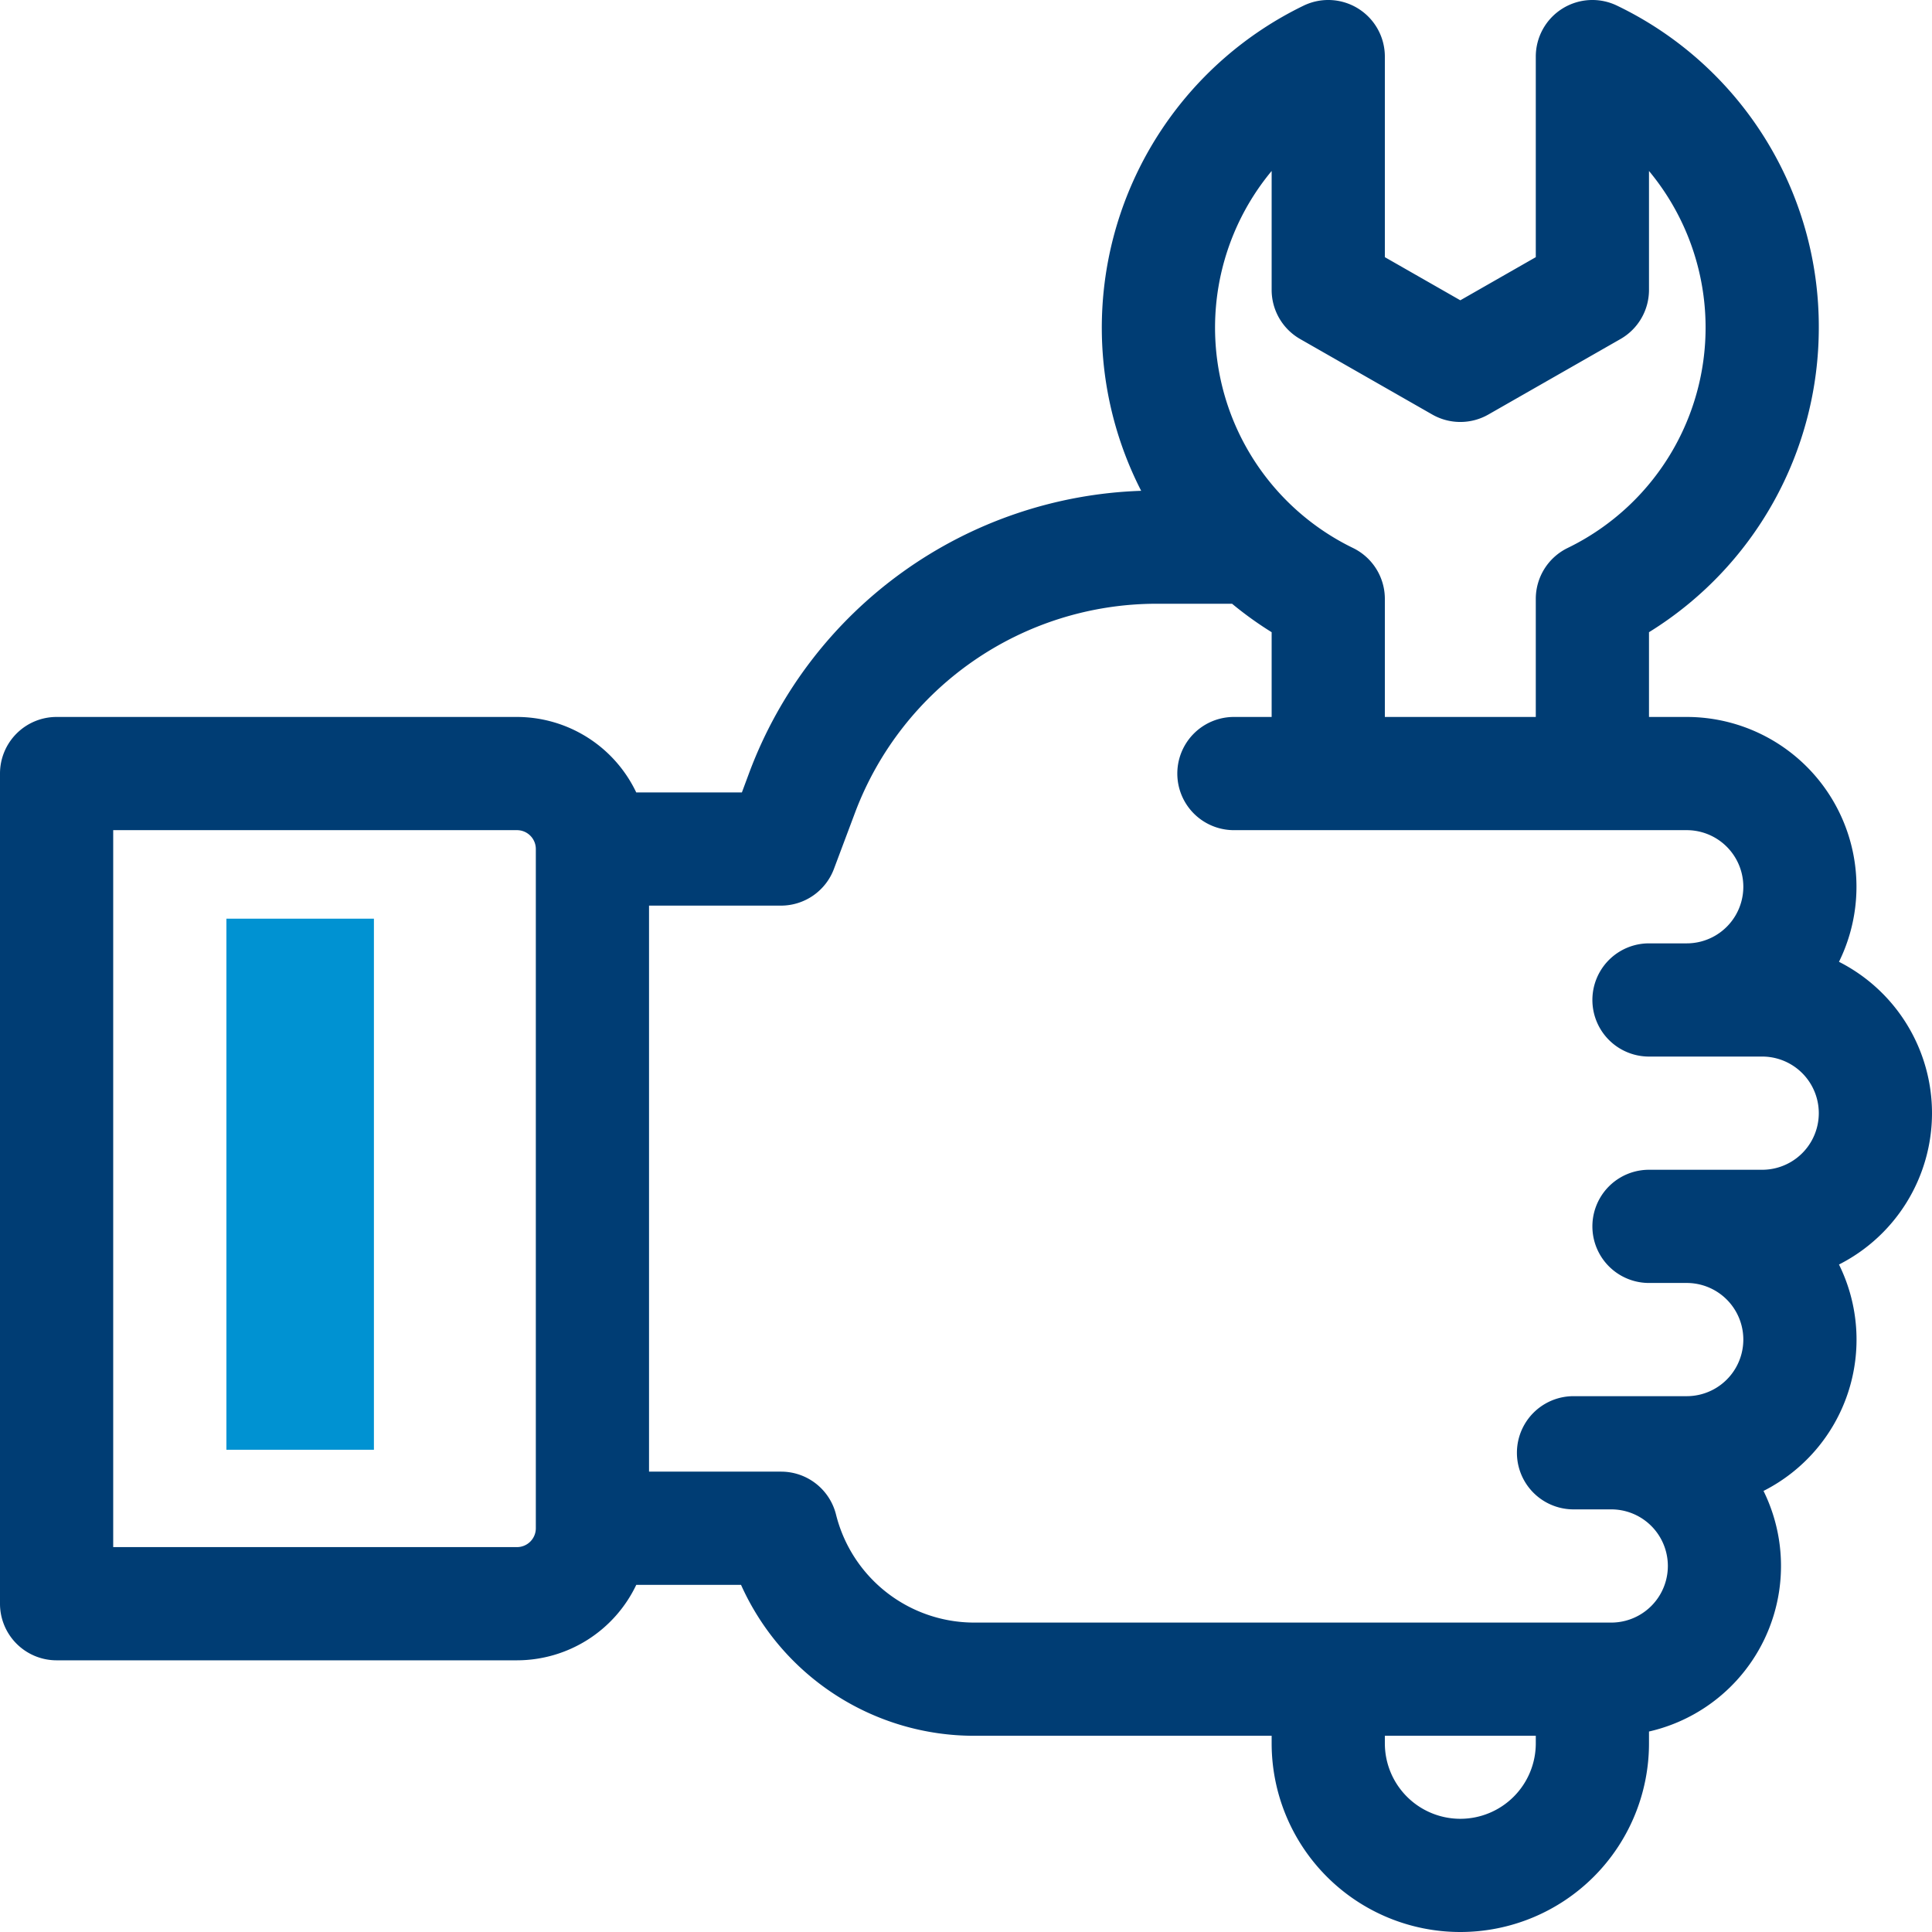 <svg xmlns="http://www.w3.org/2000/svg" viewBox="0 0 512 512"><defs><style>.cls-1{fill:#003d74;}.cls-2{fill:#0092d2;}</style></defs><g id="Слой_2" data-name="Слой 2"><g id="Outline"><path class="cls-1" d="M512,295a45,45,0,0,0-24.65-40.11A45,45,0,0,0,447,190H437V167.54a94.85,94.85,0,0,0,45-80.69A94.36,94.36,0,0,0,428.58,1.52,15,15,0,0,0,407,15V68.15L387,79.58,367,68.15V15A15,15,0,0,0,345.42,1.52a94.83,94.83,0,0,0-43,128.55,115,115,0,0,0-103.81,74.55l-2,5.38h-28A35.06,35.06,0,0,0,137,190H15A15,15,0,0,0,0,205V425a15,15,0,0,0,15,15H137a35.06,35.06,0,0,0,31.62-20h27.76a67.69,67.69,0,0,0,61.85,40H337v2a50,50,0,0,0,100,0v-3.13a45,45,0,0,0,30.35-63.76,44.93,44.93,0,0,0,20-60A45,45,0,0,0,512,295ZM337,45.31V76.85a15,15,0,0,0,7.56,13l35,20a15,15,0,0,0,14.88,0l35-20a15,15,0,0,0,7.56-13V45.31a64.93,64.93,0,0,1-21.58,99.92A15,15,0,0,0,407,158.71V190H367V158.71a15,15,0,0,0-8.42-13.48A64.93,64.93,0,0,1,337,45.31ZM137,410H30V220H137a5,5,0,0,1,5,5V405A5,5,0,0,1,137,410Zm250,72a20,20,0,0,1-20-20v-2h40v2A20,20,0,0,1,387,482Zm40-52H258.23a37.76,37.76,0,0,1-36.68-28.64A15,15,0,0,0,207,390H172V240h35a15,15,0,0,0,14-9.73l5.67-15.11A85.4,85.4,0,0,1,306.3,160h20.21A95.43,95.43,0,0,0,337,167.54V190H327a15,15,0,0,0,0,30H447a15,15,0,0,1,0,30H437a15,15,0,0,0,0,30h30a15,15,0,0,1,0,30H437a15,15,0,0,0,0,30h10a15,15,0,0,1,0,30H417a15,15,0,0,0,0,30h10a15,15,0,0,1,0,30Z"/><rect class="cls-2" x="60" y="243.46" width="39.09" height="140.74"/></g></g></svg>
